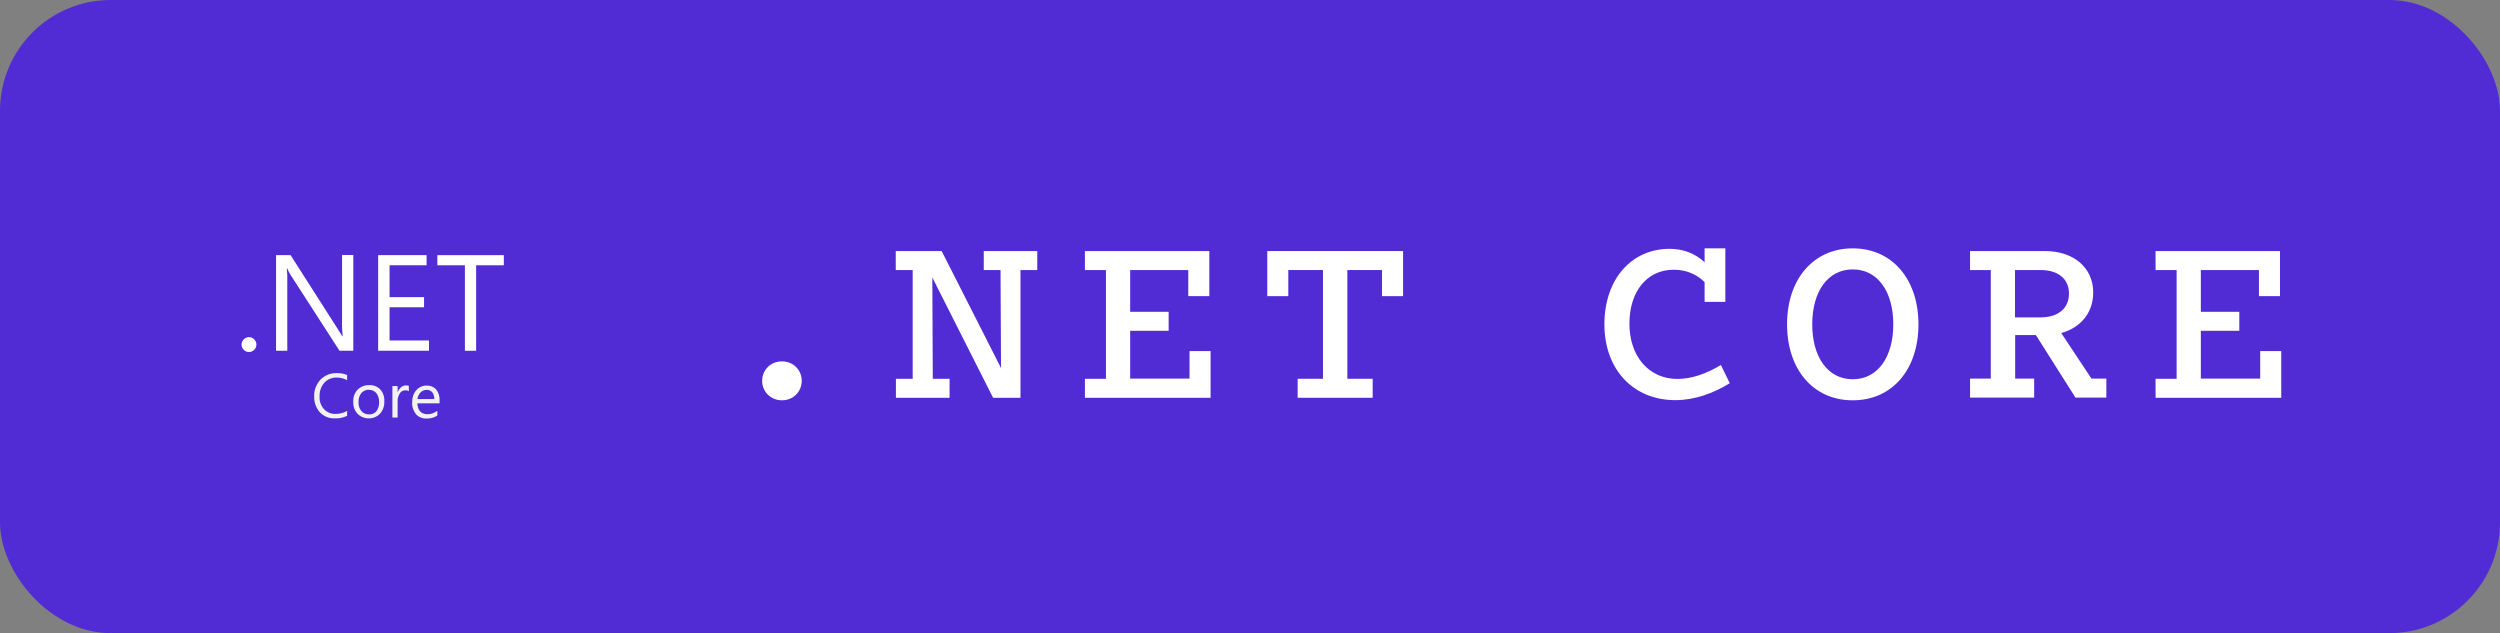 <?xml version="1.0" encoding="UTF-8"?>
<svg id="katman_1" data-name="katman 1" xmlns="http://www.w3.org/2000/svg" viewBox="0 0 157.94 40">
  <rect x="0" y="0" width="157.94" height="40" fill="#808080" stroke="none"/>
  <defs>
    <style>
      .cls-1 {
        fill: #512bd4;
      }

      .cls-2 {
        fill: #fff;
      }

      .cls-3 {
        fill: #f2f2f2;
      }
    </style>
  </defs>
  <rect class="cls-1" x="0" y="0" width="157.94" height="40" rx="7" ry="7"/>
  <g>
    <path class="cls-2" d="M49.4,25.29c-.7,0-1.25-.54-1.25-1.23s.54-1.23,1.25-1.23,1.25.54,1.25,1.23-.54,1.23-1.25,1.23Z"/>
    <path class="cls-2" d="M57.66,23.93v-6.87h-1.07v-1.2h2.9l3.75,7.39-.03-6.19h-1.06v-1.2h3.38v1.2h-1.06v8.07h-1.73l-3.84-7.6.03,6.4h1.06v1.2h-3.39v-1.2h1.07Z"/>
    <path class="cls-2" d="M69.87,23.93v-6.87h-1.33v-1.2h7.86v2.85h-1.33v-1.65h-3.67v2.64h2.43v1.2h-2.43v3.02h3.75v-1.74h1.33v2.95h-7.94v-1.2h1.33Z"/>
    <path class="cls-2" d="M81.98,23.93h1.6v-6.87h-2.19v1.65h-1.33v-2.85h8.58v2.85h-1.33v-1.65h-2.19v6.87h1.6v1.2h-4.74v-1.2Z"/>
    <path class="cls-2" d="M105.47,15.72c.91,0,1.66.32,2.22.85v-.88h1.31v3.38h-1.31v-1.25c-.51-.5-1.18-.78-1.95-.78-1.68,0-2.8,1.36-2.8,3.41s1.22,3.49,3.03,3.49c.9,0,1.81-.32,2.75-.88l.56,1.15c-1.04.64-2.23,1.07-3.44,1.07-2.64,0-4.48-1.92-4.48-4.79s1.73-4.77,4.11-4.77Z"/>
    <path class="cls-2" d="M112.9,20.49c0-2.86,1.67-4.8,4.15-4.8s4.15,1.94,4.15,4.8-1.66,4.8-4.15,4.8-4.15-1.94-4.15-4.8ZM114.49,20.49c0,2.08.99,3.47,2.56,3.47s2.56-1.39,2.56-3.47-.99-3.47-2.56-3.47-2.56,1.39-2.56,3.47Z"/>
    <path class="cls-2" d="M125.77,23.93v-6.87h-1.31v-1.2h4.72c1.84,0,3.06,1.06,3.06,2.62,0,1.28-.79,2.22-2.02,2.56l1.91,2.88h.94v1.2h-1.95l-2.5-3.95h-1.31v2.75h1.2v1.2h-4.05v-1.2h1.31ZM127.3,17.06v2.99h1.62c1.12,0,1.79-.58,1.79-1.5s-.67-1.49-1.79-1.49h-1.62Z"/>
    <path class="cls-2" d="M137.51,23.93v-6.87h-1.33v-1.2h7.86v2.85h-1.33v-1.65h-3.67v2.64h2.43v1.2h-2.43v3.02h3.75v-1.74h1.33v2.95h-7.94v-1.2h1.33Z"/>
  </g>
  <g>
    <path class="cls-2" d="M15.73,22.24c-.13,0-.25-.05-.33-.14-.09-.09-.14-.21-.14-.33,0-.12.05-.24.14-.33.09-.09.21-.14.33-.14.13,0,.25.05.33.14.09.09.14.21.14.33,0,.12-.05.24-.14.33-.09.09-.21.14-.33.14Z"/>
    <path class="cls-2" d="M22.32,22.16h-.87l-3.11-4.82c-.08-.12-.14-.25-.19-.38h-.03c.03.28.04.55.03.83v4.37h-.71v-6.04h.92l3.02,4.73c.13.2.21.33.25.4h.02c-.03-.29-.05-.59-.04-.89v-4.25h.71v6.04Z"/>
    <path class="cls-2" d="M27.1,22.16h-3.21v-6.04h3.06v.64h-2.34v2.01h2.18v.64h-2.18v2.1h2.49v.66Z"/>
    <path class="cls-2" d="M31.84,16.76h-1.76v5.4h-.71v-5.4h-1.74v-.64h4.2v.64Z"/>
    <path class="cls-3" d="M21.93,26.27c-.24.12-.5.17-.77.16-.36.02-.7-.12-.95-.38-.24-.27-.37-.63-.36-.99-.02-.4.13-.79.4-1.08.27-.27.64-.42,1.02-.41.23,0,.45.03.66.12v.33c-.2-.11-.43-.17-.66-.17-.3,0-.58.11-.78.33-.21.24-.31.54-.3.86-.02.3.08.59.28.81.19.2.46.31.73.3.25,0,.51-.06.73-.19v.31Z"/>
    <path class="cls-3" d="M23.29,26.43c-.27,0-.52-.1-.71-.3-.18-.2-.28-.47-.26-.74-.02-.29.08-.57.28-.78.2-.19.46-.29.74-.28.26-.01.51.09.69.28.18.21.27.48.25.76.01.28-.08.55-.27.76-.18.2-.45.31-.72.3ZM23.31,24.62c-.18,0-.36.07-.48.21-.13.16-.19.37-.18.58-.01.2.05.4.18.56.12.14.3.21.48.21.18.01.36-.06.47-.2.12-.16.18-.37.17-.57.01-.2-.05-.41-.17-.57-.12-.14-.29-.22-.47-.21Z"/>
    <path class="cls-3" d="M25.83,24.72c-.07-.05-.16-.07-.24-.06-.14,0-.26.08-.33.19-.1.16-.15.34-.14.52v1.01h-.33v-1.99h.33v.41h0c.04-.13.11-.24.21-.33.09-.08.2-.12.31-.12.06,0,.13,0,.19.03v.33Z"/>
    <path class="cls-3" d="M27.77,25.48h-1.4c0,.19.05.37.17.51.12.12.3.19.47.18.22,0,.44-.08.62-.22v.3c-.2.14-.45.2-.69.19-.25.01-.49-.09-.66-.27-.17-.22-.26-.49-.24-.76-.01-.28.08-.55.26-.76.17-.19.41-.3.66-.29.23-.01.45.08.6.25.15.2.23.45.21.7v.17ZM27.44,25.21c0-.15-.04-.3-.13-.43-.09-.1-.23-.16-.36-.15-.14,0-.28.06-.38.16-.11.12-.18.26-.2.42h1.07Z"/>
  </g>
</svg>